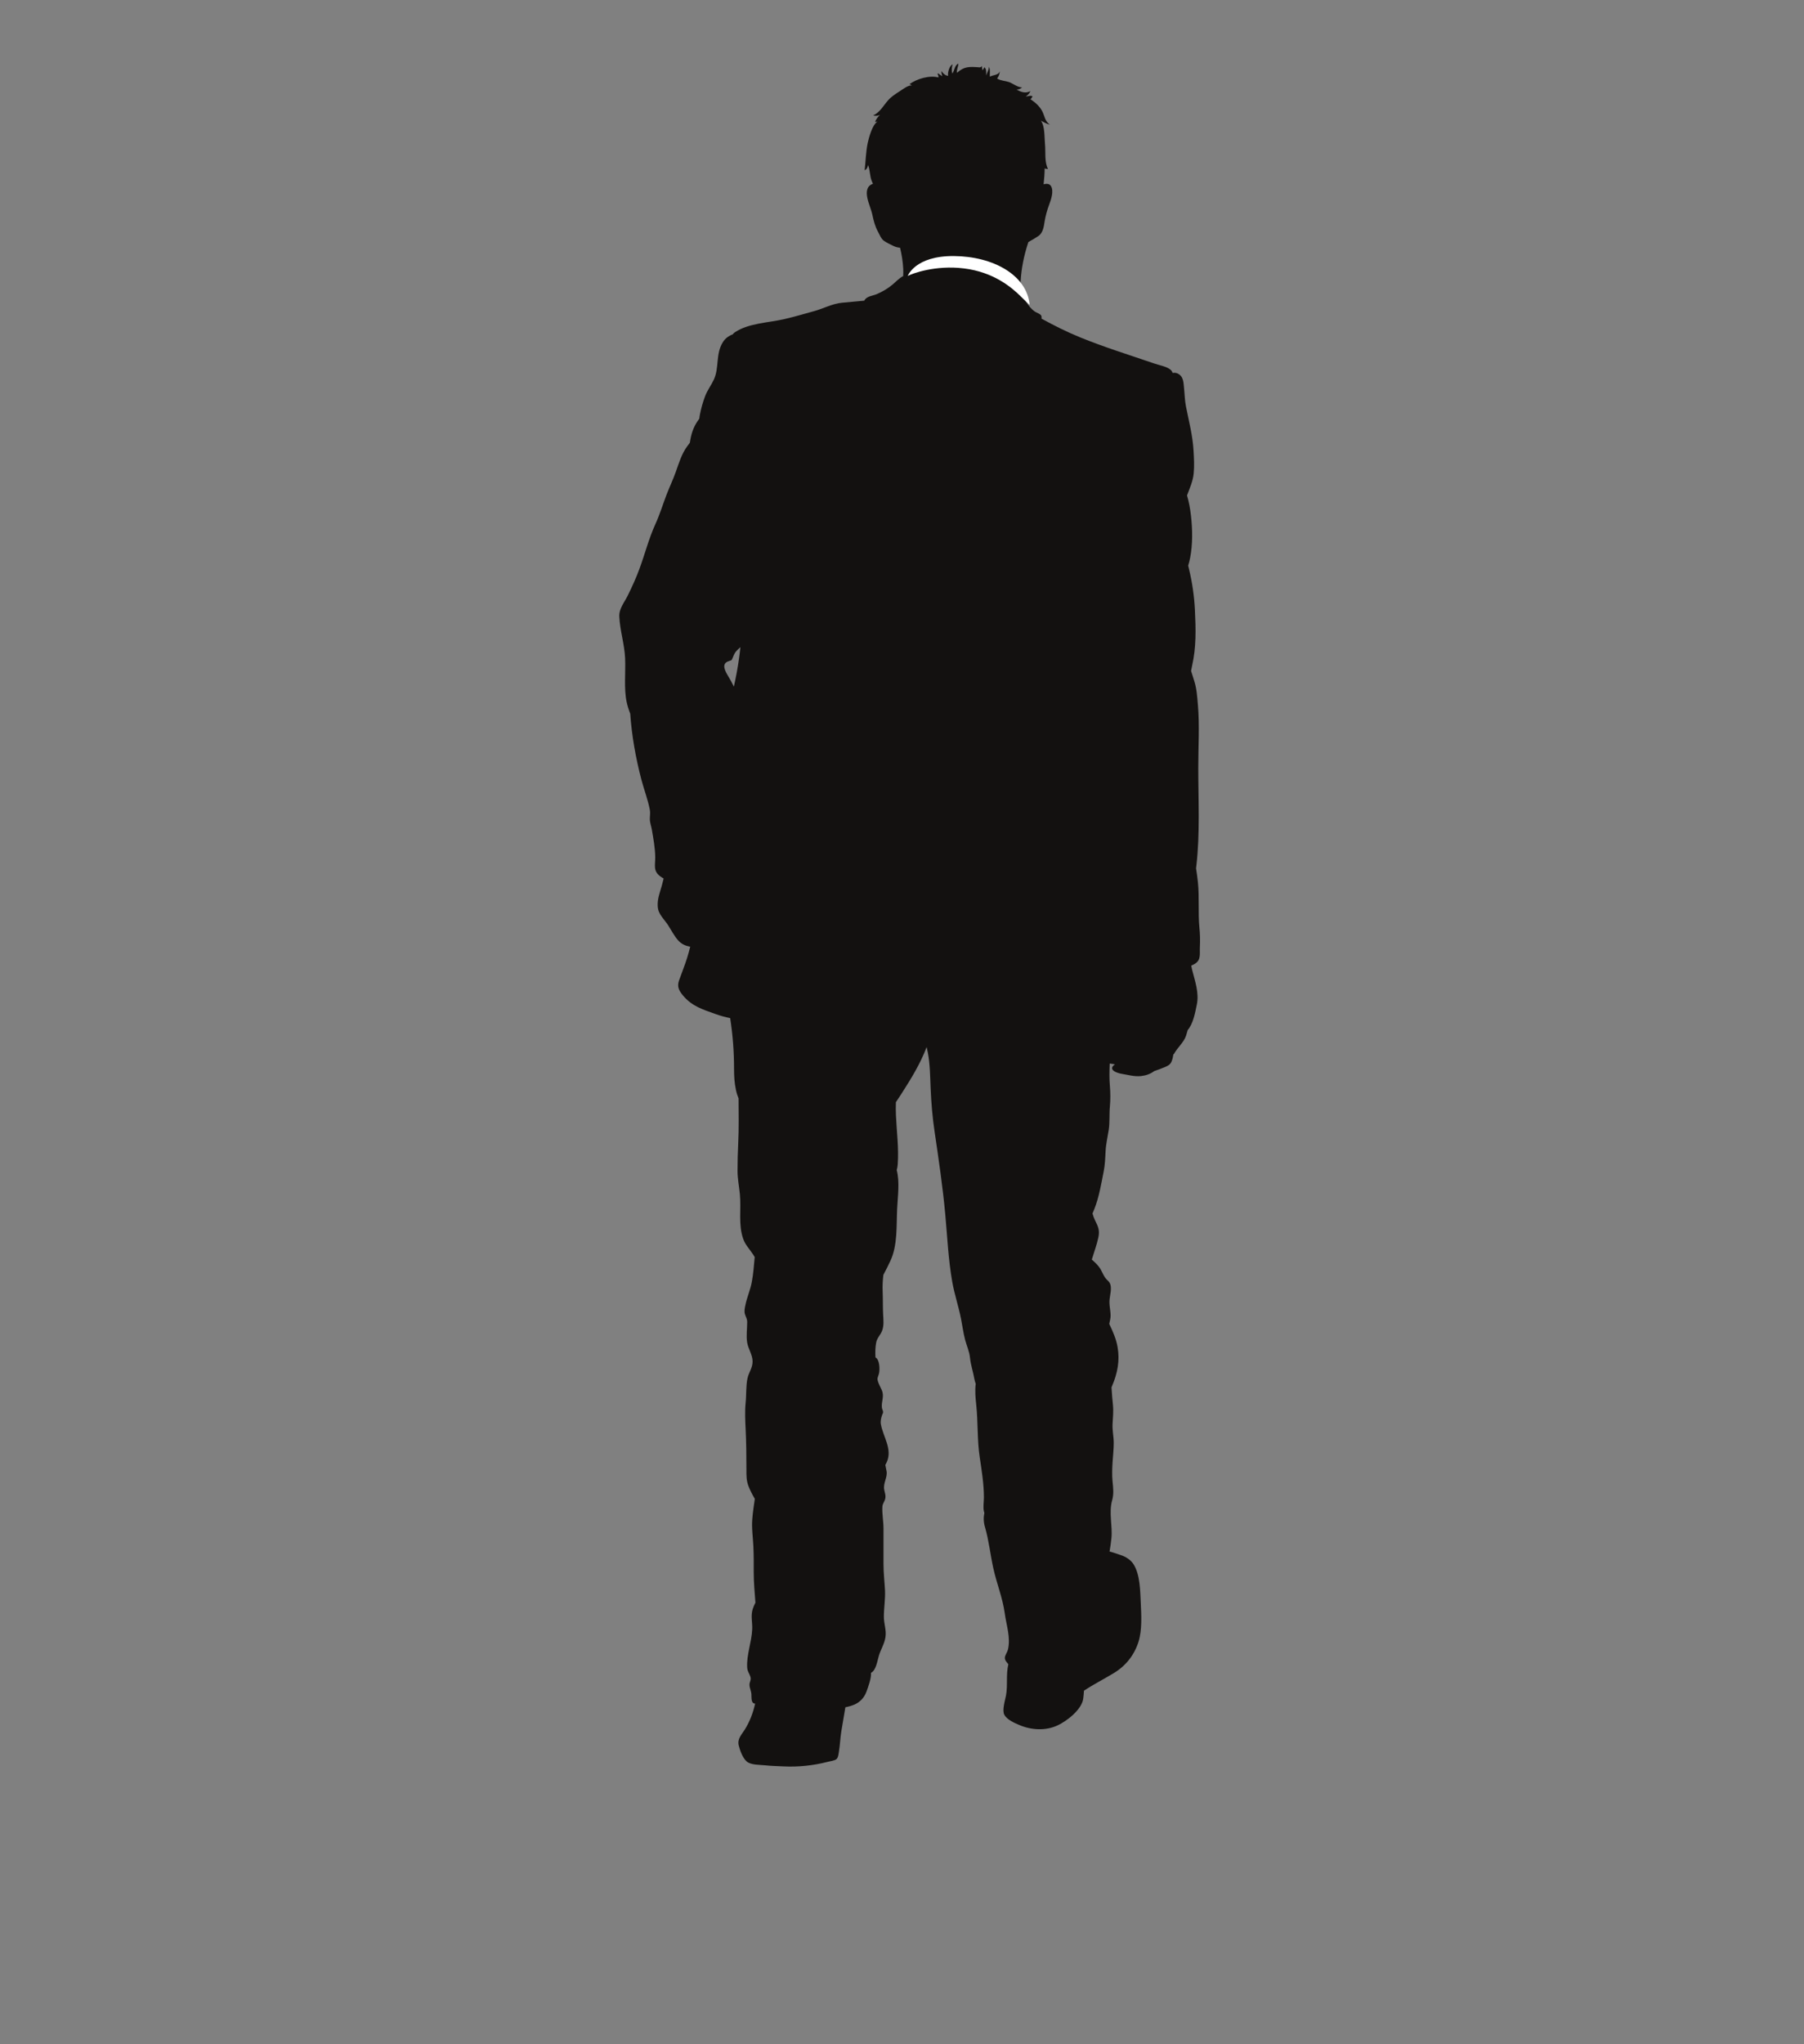 <?xml version="1.0" encoding="utf-8"?>
<!-- Generator: Adobe Illustrator 17.0.0, SVG Export Plug-In . SVG Version: 6.00 Build 0)  -->
<!DOCTYPE svg PUBLIC "-//W3C//DTD SVG 1.1//EN" "http://www.w3.org/Graphics/SVG/1.1/DTD/svg11.dtd">
<svg version="1.1" id="Layer_1" xmlns="http://www.w3.org/2000/svg" xmlns:xlink="http://www.w3.org/1999/xlink" x="0px" y="0px"
	 width="355px" height="402px" viewBox="0 0 355 402" enable-background="new 0 0 355 402" xml:space="preserve">
<rect x="0" y="0" width="355" height="402" fill="#808080" stroke="none"/>
<g>
	<path fill="#131110" d="M236.027,182.468c-0.289-2.959,0.013-6.017-0.299-8.973c-0.095-0.907-0.221-1.812-0.365-2.719
		c0.023-0.184,0.043-0.378,0.069-0.562c0.727-6.29,0.371-12.817,0.371-19.218c0-4.117,0.276-8.292-0.075-12.369
		c-0.135-1.578-0.224-3.074-0.684-4.577c-0.201-0.704-0.444-1.394-0.658-2.091c0.063-0.339,0.128-0.681,0.197-1.009
		c0.835-3.643,0.74-7.214,0.559-10.969c-0.144-2.805-0.516-5.353-1.157-8.036c-0.053-0.237-0.112-0.47-0.171-0.704
		c0.148-0.493,0.286-0.99,0.381-1.503c0.523-2.693,0.48-5.573,0.171-8.299c-0.158-1.394-0.391-2.706-0.779-4.005
		c0.53-1.391,1.161-2.821,1.309-4.274c0.148-1.483,0.066-2.999-0.02-4.472c-0.171-3.045-0.927-5.853-1.499-8.756
		c-0.237-1.21-0.25-2.42-0.381-3.653c-0.115-1.108-0.099-2.288-1.286-2.834c-0.312-0.138-0.631-0.161-0.957-0.099
		c-0.089-0.253-0.22-0.477-0.421-0.641c-0.809-0.658-2.288-0.891-3.265-1.236c-4.863-1.67-9.854-3.216-14.539-5.13
		c-2.584-1.052-5.107-2.318-7.582-3.673c0.033-0.197,0.039-0.368-0.016-0.526c-0.145-0.408-0.931-0.615-1.272-0.852
		c-1.562-1.108-2.141-2.732-2.851-4.314c-0.006-0.553,0-1.111,0.036-1.674c0.155-2.561,0.651-5.014,1.427-7.391
		c0.036-0.108,0.072-0.207,0.102-0.309c0.714-0.378,1.401-0.806,1.973-1.19c0.898-0.612,1.059-1.832,1.213-2.814
		c0.194-1.187,0.493-2.266,0.927-3.42c0.355-0.947,0.911-2.574,0.345-3.557c-0.29-0.506-0.881-0.536-1.467-0.365
		c0.119-1.065,0.201-2.124,0.207-3.137c0.188,0.092,0.441,0.092,0.661,0.125c-0.736-1.394-0.437-3.37-0.595-4.925
		c-0.128-1.292,0-3.545-0.812-4.571c0.641,0.28,1.131,0.658,1.789,0.753c-0.97-0.556-1.042-1.707-1.529-2.644
		c-0.529-1.009-1.401-1.726-2.311-2.354c0.214-0.135,0.296-0.358,0.414-0.539c-0.358-0.276-0.874,0.02-1.332,0.01
		c0.381-0.237,0.743-0.612,0.908-1.049c-0.954,0.509-1.861,0.194-2.733-0.329c0.408,0.046,0.858-0.161,1.111-0.437
		c-0.71,0.145-1.897-0.789-2.581-1.016c-0.773-0.26-1.647-0.25-2.341-0.691c0.263-0.388,0.536-0.931,0.497-1.417
		c-0.178,0.773-1.368,0.7-1.934,1.049c-0.046-0.628,0.122-1.374-0.174-1.946c-0.007,0.595-0.368,1.144-0.526,1.7
		c-0.056-0.47,0.105-1.194-0.368-1.618c-0.096,0.21-0.224,0.411-0.368,0.615c-0.069-0.286-0.128-0.569-0.105-0.845
		c-0.174,0.221-0.431,0.316-0.69,0.243h0.013c-0.01,0,0,0,0,0c-1.815-0.119-2.825-0.191-4.245,1.092
		c-0.105-0.638,0.263-1.203,0.27-1.805c-0.73,0.283-0.779,1.421-1.184,1.956c-0.168-0.559-0.141-1.252,0.059-1.808
		c-0.638,0.237-1.003,1.605-0.891,2.256c-0.549-0.079-1-0.45-1.302-0.944c-0.053,0.326,0.056,0.68,0.168,1.009
		c-0.29-0.164-0.575-0.348-0.845-0.569c-0.003,0.016-0.089,0.132-0.102,0.138c0.148,0.217,0.21,0.477,0.168,0.68
		c-1.713-0.497-4.314,0.289-5.688,1.322c0.213,0.062,0.345,0.187,0.509,0.27c-0.68-0.188-1.92,0.799-2.509,1.17
		c-0.779,0.497-1.605,1.033-2.216,1.733c-0.885,0.996-1.611,2.39-2.923,2.962c0.401,0.155,1.029,0.079,1.335-0.102
		c-0.358,0.319-0.832,0.947-0.97,1.384c0.158-0.026,0.352,0,0.503-0.056c-1.016,0.487-1.742,3.209-1.96,4.245
		c-0.352,1.7-0.395,3.604-0.592,5.314c0.441-0.165,0.579-0.595,0.668-1.026c0.427,1.009,0.299,2.183,0.766,3.235
		c0.063,0.158,0.128,0.309,0.197,0.467c-1.207,0.385-1.355,1.512-1.111,2.726c0.234,1.174,0.763,2.262,1.006,3.403
		c0.22,1.056,0.513,2.213,1.059,3.219c0.339,0.595,0.628,1.43,1.18,1.838c0.516,0.378,1.348,0.763,1.92,1.042
		c0.408,0.197,0.845,0.309,1.279,0.339c0.335,1.358,0.556,2.736,0.628,4.146c0.02,0.477,0.02,0.954-0.01,1.427
		c-0.769,0.408-1.371,1.052-2.045,1.634c-0.931,0.796-1.993,1.414-3.104,1.897c-0.921,0.404-2.048,0.388-2.509,1.312
		c-1.453,0.148-2.91,0.276-4.363,0.404c-1.91,0.171-3.62,1.128-5.439,1.634c-1.966,0.539-3.955,1.131-5.961,1.595
		c-3.153,0.72-6.997,0.782-9.696,2.581c-0.171,0.112-0.312,0.256-0.441,0.418c-0.773,0.286-1.447,0.763-1.933,1.539
		c-1.447,2.325-0.677,5.014-1.769,7.359c-0.526,1.121-1.289,2.101-1.726,3.281c-0.421,1.125-0.756,2.272-0.983,3.439
		c-0.069,0.315-0.118,0.641-0.155,0.963c-0.957,1.276-1.463,2.489-1.759,4.133c-0.03,0.201-0.059,0.398-0.099,0.595
		c-0.164,0.23-0.335,0.451-0.503,0.677c-1.101,1.479-1.66,3.357-2.275,5.09c-0.546,1.532-1.246,2.985-1.831,4.508
		c-0.723,1.914-1.335,3.9-2.183,5.757c-1.292,2.838-2.042,5.836-3.117,8.743c-0.655,1.795-1.46,3.544-2.302,5.261
		c-0.671,1.374-1.746,2.578-1.67,4.163c0.135,2.769,1.019,5.402,1.144,8.187c0.119,2.798-0.263,5.932,0.303,8.611
		c0.164,0.763,0.408,1.529,0.704,2.288c0.299,4.347,1.092,8.759,2.2,12.984c0.523,1.979,1.282,3.933,1.66,5.932
		c0.115,0.622-0.006,1.23,0,1.825c0.003,0.7,0.276,1.374,0.392,2.048c0.299,1.763,0.647,3.61,0.667,5.422
		c0.013,1.637-0.444,2.706,0.987,3.778c0.21,0.158,0.434,0.293,0.671,0.418c-0.217,0.907-0.46,1.811-0.746,2.703
		c-0.329,1.049-0.618,2.427-0.289,3.568c0.309,1.026,1.358,2.055,1.94,2.969c0.628,0.98,1.21,2.131,1.983,2.979
		c0.641,0.707,1.46,1.049,2.338,1.207c-0.171,0.71-0.371,1.41-0.585,2.124c-0.467,1.509-1.082,3.002-1.604,4.485
		c-0.424,1.207-0.072,1.969,0.763,2.975c1.759,2.124,3.9,2.759,6.405,3.656c0.947,0.339,1.904,0.598,2.887,0.802v0.006
		c0.513,3.334,0.76,6.543,0.76,9.966c0,1.404,0.072,2.772,0.368,4.116c0.119,0.599,0.303,1.164,0.523,1.707
		c0.01,2.952,0.076,5.902-0.069,8.841c-0.089,1.799-0.135,3.581-0.135,5.396c0,1.572,0.309,3.038,0.457,4.561
		c0.29,3.018-0.339,6.007,0.664,8.835c0.431,1.216,1.239,1.983,1.92,3.025c0.112,0.178,0.224,0.355,0.339,0.539
		c-0.151,1.621-0.263,3.226-0.559,4.837c-0.276,1.592-0.977,3.081-1.286,4.659c-0.125,0.622-0.243,1.184-0.075,1.739
		c0.194,0.635,0.431,0.881,0.44,1.526c0.007,1.322-0.22,2.709-0.006,4.031c0.207,1.296,1.055,2.384,1.069,3.729
		c0.01,1.286-0.75,2.137-1.006,3.341c-0.326,1.545-0.197,3.219-0.365,4.807c-0.168,1.694-0.082,3.463,0,5.152
		c0.132,2.607,0.155,5.297,0.155,7.901c0,1.322-0.03,2.272,0.474,3.499c0.325,0.796,0.73,1.575,1.18,2.334
		c-0.184,1.315-0.391,2.614-0.493,3.913c-0.158,1.818,0.128,3.66,0.21,5.455c0.079,1.674,0.079,3.38,0.066,5.041
		c0,2.035,0.194,4.015,0.335,6.014c-0.207,0.414-0.401,0.825-0.533,1.256c-0.428,1.374-0.023,2.637-0.102,4.034
		c-0.069,1.318-0.339,2.466-0.589,3.722c-0.24,1.227-0.473,2.46-0.395,3.729c0.043,0.789,0.408,1.138,0.628,1.805
		c0.221,0.661-0.181,1.003-0.174,1.611c0.003,0.605,0.355,1.226,0.378,1.907c0.023,0.493-0.046,1.299,0.326,1.65
		c0.092,0.089,0.253,0.119,0.404,0.145c-0.395,1.779-1.029,3.466-2.002,5.047c-0.638,1.033-1.545,1.861-1.22,3.186
		c0.243,0.97,0.769,2.436,1.559,3.134c0.835,0.727,2.584,0.647,3.649,0.76c1.187,0.128,2.384,0.151,3.597,0.21
		c2.92,0.144,5.899-0.171,8.677-0.891c0.444-0.115,1.417-0.246,1.739-0.529c0.381-0.332,0.431-1.138,0.51-1.618
		c0.21-1.285,0.247-2.594,0.457-3.877c0.263-1.581,0.539-3.15,0.796-4.715c0.618-0.122,1.203-0.286,1.743-0.513
		c1.18-0.497,1.993-1.421,2.42-2.598c0.365-1.006,0.967-2.65,0.875-3.653c1.003-0.493,1.256-2.387,1.542-3.341
		c0.381-1.282,1.092-2.318,1.302-3.653c0.227-1.41-0.306-2.624-0.309-4.047c0-1.703,0.299-3.397,0.227-5.133
		c-0.086-1.736-0.299-3.426-0.299-5.205v-6.987c0-1.454-0.299-2.913-0.22-4.317c0.03-0.598,0.401-0.943,0.549-1.522
		c0.171-0.661-0.072-1.19-0.184-1.805c-0.253-1.325,0.681-2.43,0.457-3.666c-0.082-0.385-0.155-0.799-0.24-1.21
		c0.112-0.214,0.217-0.421,0.312-0.631c1.085-2.525-0.749-4.919-1.187-7.375c-0.112-0.661,0.049-1.213,0.233-1.805
		c0.119-0.378,0.204-0.263,0.197-0.667c-0.013-0.224-0.197-0.52-0.23-0.779c-0.151-1.266,0.543-2.21-0.042-3.512
		c-0.24-0.529-0.526-1.046-0.707-1.578c-0.27-0.799-0.003-0.888,0.177-1.654c0.188-0.766,0.135-2.775-0.694-3.143
		c-0.059-0.986-0.039-2.015,0.144-2.956c0.168-0.884,0.832-1.457,1.154-2.279c0.404-1.059,0.263-2.107,0.21-3.212
		c-0.079-1.506-0.026-2.989-0.092-4.488c-0.053-1.147,0.01-2.233,0.141-3.317c0.5-0.931,0.976-1.871,1.41-2.818
		c1.391-3.009,1.144-6.833,1.296-10.117c0.102-2.371,0.552-5.294-0.082-7.674c0.099-0.326,0.171-0.681,0.197-1.078
		c0.237-3.242-0.197-6.369-0.346-9.641c-0.043-0.871-0.043-1.752-0.013-2.627c0.428-0.641,0.858-1.279,1.266-1.927
		c1.762-2.742,3.561-5.705,4.715-8.743c0.02-0.059,0.043-0.115,0.066-0.181c0.082,0.362,0.168,0.727,0.24,1.095
		c0.451,2.338,0.444,4.764,0.556,7.142c0.122,2.824,0.355,5.622,0.776,8.424c0.802,5.465,1.611,10.89,2.108,16.358
		c0.398,4.383,0.595,8.776,1.351,13.093c0.441,2.525,1.289,5.001,1.746,7.375c0.27,1.371,0.441,2.713,0.796,4.084
		c0.322,1.227,0.848,2.305,0.967,3.574c0.145,1.424,0.602,2.663,0.835,4.028c0.062,0.339,0.155,0.7,0.289,1.062
		c-0.174,1.361-0.053,2.736,0.099,4.123c0.365,3.416,0.178,6.938,0.684,10.301c0.385,2.581,0.829,5.287,0.829,7.924
		c0,0.842-0.194,1.917,0,2.742c0.027,0.092,0.053,0.191,0.089,0.293c-0.181,0.884-0.181,1.792,0.132,2.838
		c0.743,2.548,1.029,5.307,1.611,7.963c0.638,2.972,1.861,5.942,2.259,8.904c0.326,2.417,1.213,4.847,0.631,7.208
		c-0.125,0.487-0.559,1.069-0.599,1.535c-0.039,0.543,0.352,0.911,0.681,1.312c0,0.02-0.007,0.039-0.007,0.059
		c-0.48,2.062-0.075,4.097-0.457,6.136c-0.188,0.934-0.786,2.884-0.326,3.745c0.503,0.973,2.006,1.628,2.927,2.016
		c2.397,1.023,5.205,1.19,7.579,0.072c1.861-0.874,4.722-3.107,5.018-5.221c0.079-0.526,0.115-1.059,0.148-1.588
		c1.91-1.273,3.952-2.292,5.935-3.502c2.335-1.433,3.985-3.528,4.81-6.161c0.704-2.262,0.553-5.185,0.434-7.599
		c-0.118-2.367-0.118-5.451-1.371-7.529c-0.553-0.917-1.552-1.562-2.587-1.891c-0.671-0.221-1.437-0.513-2.183-0.684
		c0.145-0.865,0.273-1.726,0.365-2.594c0.253-2.479-0.556-5.044,0.151-7.526c0.342-1.171,0.207-2.407,0.076-3.64
		c-0.125-1.253-0.076-2.545,0-3.804c0.079-1.269,0.23-2.509,0.23-3.801c0-1.279-0.296-2.423-0.23-3.722
		c0.059-1.299,0.207-2.413,0.076-3.726c-0.119-1.157-0.217-2.328-0.283-3.482c0.046-0.102,0.086-0.21,0.131-0.319
		c1.059-2.505,1.526-4.948,1.065-7.598c-0.25-1.509-0.95-3.147-1.641-4.56c0.053-0.289,0.109-0.572,0.181-0.862
		c0.266-1.144-0.204-2.416-0.138-3.702c0.056-1.062,0.602-2.611,0-3.571c-0.224-0.362-0.687-0.664-0.921-1.062
		c-0.319-0.509-0.516-1.006-0.809-1.522c-0.428-0.743-1.075-1.355-1.746-1.933c0.046-0.145,0.089-0.279,0.135-0.428
		c0.408-1.305,0.871-2.611,1.154-3.929c0.299-1.388-0.026-2.104-0.644-3.347c-0.21-0.441-0.381-0.894-0.51-1.365
		c0.125-0.279,0.247-0.565,0.359-0.855c0.917-2.315,1.355-4.929,1.838-7.382c0.263-1.302,0.312-2.66,0.381-4.041
		c0.075-1.417,0.401-2.775,0.615-4.156c0.227-1.48,0.089-3.101,0.227-4.584c0.125-1.341,0.112-2.765,0-4.107
		c-0.128-1.473-0.089-2.92-0.03-4.37c0.339,0.056,0.691,0.102,1.026,0.155c-1.506,1.075,0.417,1.729,1.355,1.88
		c1.263,0.201,2.397,0.562,3.729,0.441c0.917-0.092,1.887-0.395,2.637-0.98c0.743-0.246,1.483-0.526,2.154-0.812
		c0.628-0.27,0.963-0.46,1.226-0.99c0.234-0.46,0.306-1.003,0.408-1.519c0.03-0.01,0.063-0.02,0.099-0.033
		c0.697-1.299,1.953-2.288,2.384-3.613c0.119-0.359,0.23-0.73,0.329-1.111c1.111-1.282,1.483-3.541,1.789-4.988
		c0.49-2.311-0.351-4.606-0.93-6.898c-0.069-0.257-0.115-0.516-0.164-0.776c0.24-0.112,0.477-0.23,0.71-0.368
		c1.266-0.746,0.927-1.976,0.99-3.285C236.175,185,236.158,183.728,236.027,182.468z M145.432,129.482
		c-0.257,1.888-0.611,3.726-1.019,5.564c-0.348-0.733-0.737-1.45-1.171-2.154c-0.582-0.973-1.253-2.272-0.02-2.798
		c0.74-0.312,0.697-0.023,1.009-0.835c0.22-0.578,0.418-1.006,0.898-1.447c0.191-0.177,0.388-0.355,0.572-0.533
		C145.623,128.015,145.538,128.745,145.432,129.482z M202.762,17.913c0,0.003,0,0.003,0,0.01c0-0.003,0-0.007,0.006-0.007
		C202.795,17.886,202.795,17.886,202.762,17.913z"/>
	<path fill="#FFFFFF" d="M178.638,54.268c0,0,1.414-3.975,9.098-3.906c7.704,0.063,14.306,3.712,14.881,9.549
		c0,0,0.122,0.256-1.733-1.601c-1.854-1.861-5.445-4.81-11.159-5.514C184.024,52.085,179.466,53.821,178.638,54.268z"/>
</g>
</svg>
